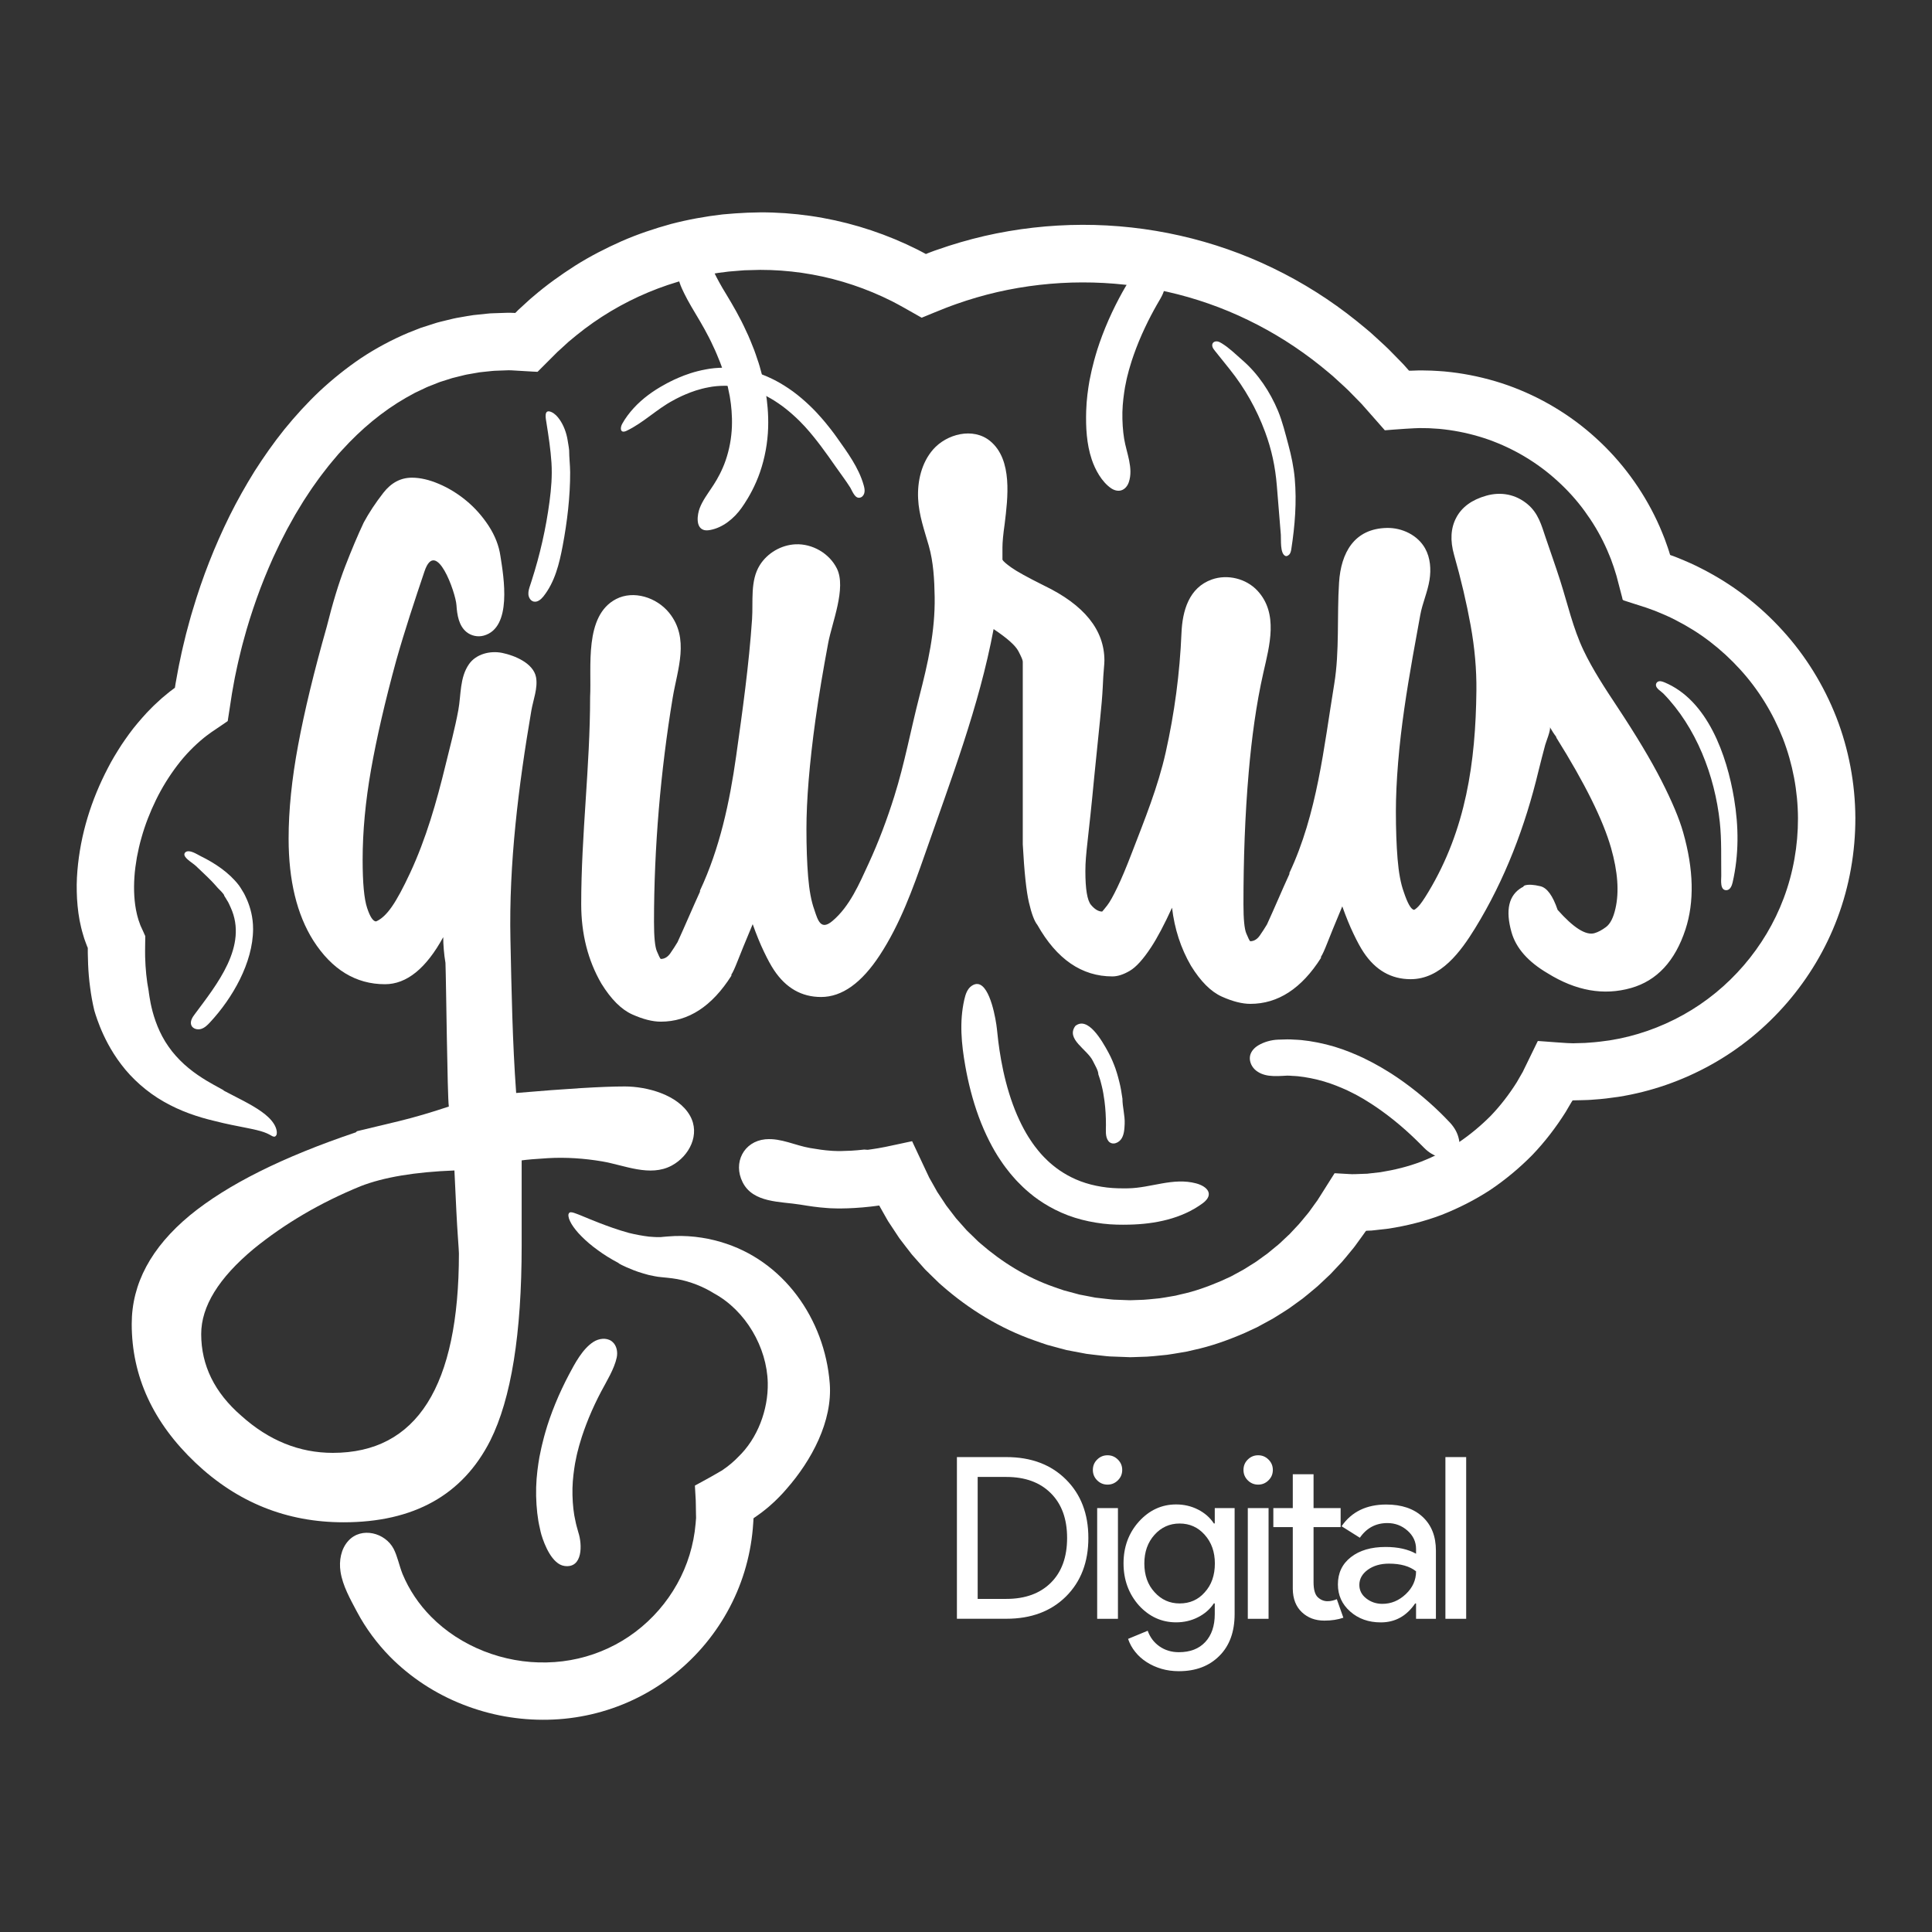 <svg version="1.1" id="Layer_1" xmlns="http://www.w3.org/2000/svg" xmlns:xlink="http://www.w3.org/1999/xlink" x="0px" y="0px"
	 viewBox="0 0 425.2 425.2" style="enable-background:new 0 0 425.2 425.2;" xml:space="preserve">
<rect x="0" y="0" width="425.2" height="425.2" fill="#333333" stroke="none"/>
<style type="text/css">
	.st0{fill:#FFFFFF;}
</style>
<g>
	<g>
		<g>
			<g>
				<path class="st0" d="M137.5,239.11c4.9,0,11.75,1.83,14.35,6.42c2.33,4.12-0.14,8.9-4.01,10.99c-4.81,2.58-10.4-0.09-15.33-0.92
					c-3.92-0.66-7.92-0.94-11.9-0.71c-2.71,0.16-4.65,0.33-5.8,0.49v18.74c0,19.4-2.3,33.7-6.9,42.91c-6.08,12-16.85,18-32.31,18
					c-12.5,0-23.34-4.36-32.55-13.07c-9.37-8.88-14.06-19.07-14.06-30.58c0-8.88,4.28-16.85,12.82-23.92
					c8.22-6.74,20.39-12.82,36.5-18.25l0.25-0.25c2.79-0.66,5.88-1.4,9.25-2.22c3.37-0.82,7.03-1.89,10.97-3.21
					c-0.33-2.3-0.58-27.33-0.74-31.61c-0.17-0.99-0.29-1.97-0.37-2.96c-0.09-0.99-0.12-1.89-0.12-2.71
					c-3.78,6.9-8.06,10.36-12.82,10.36c-6.41,0-11.68-3.21-15.78-9.62c-3.62-5.75-5.43-13.23-5.43-22.44c0-6.25,0.7-13.11,2.1-20.59
					c1.39-7.48,3.49-16.15,6.29-26.02c1.31-5.26,2.67-9.7,4.07-13.32c1.4-3.61,2.75-6.82,4.07-9.62c1.15-2.13,2.59-4.32,4.32-6.54
					c1.73-2.22,3.82-3.33,6.29-3.33c1.81,0,3.78,0.45,5.92,1.36c2.13,0.9,4.15,2.14,6.04,3.7c1.89,1.56,3.53,3.41,4.93,5.55
					c1.39,2.14,2.26,4.36,2.59,6.66c0.71,4.54,2.66,15.75-3.68,17.49c-1.3,0.36-2.77,0.05-3.81-0.81c-1.67-1.37-2.05-3.74-2.19-5.89
					c-0.17-2.75-4.49-14.97-7.03-7.46c-2.19,6.5-4.35,13-6.22,19.61c-2.47,9.04-4.32,17.06-5.55,24.04
					c-1.23,6.99-1.85,13.61-1.85,19.85c0,5.1,0.33,8.63,0.99,10.6c0.65,1.97,1.31,2.96,1.97,2.96c1.15-0.49,2.3-1.56,3.45-3.21
					c1.15-1.64,2.5-4.15,4.07-7.52c3.5-7.54,5.79-15.56,7.75-23.62c0.98-4.02,2.08-8.08,2.83-12.15c0.62-3.37,0.29-7.18,2.35-10.12
					c1.56-2.24,4.66-3.02,7.33-2.47c2.75,0.57,6.83,2.26,7.42,5.33c0.45,2.37-0.63,5.03-1.03,7.37c-2.83,16.56-4.96,33.63-4.6,50.37
					c0.24,11.25,0.44,22.54,1.26,33.78C124.59,239.61,132.56,239.11,137.5,239.11z M73.25,319.75c18.49,0,27.75-14.63,27.75-43.9
					c0-0.33-0.09-1.65-0.25-3.95c-0.17-2.3-0.41-7.07-0.74-14.3c-8.68,0.33-15.55,1.48-20.62,3.45c-8.84,3.61-16.7,8.22-23.57,13.81
					c-7.69,6.41-11.54,12.66-11.54,18.74c0,6.9,2.95,12.9,8.84,18C59.18,317.04,65.88,319.75,73.25,319.75z"/>
				<path class="st0" d="M370.43,183.17c-0.85-3-2.44-6.78-4.76-11.34c-2.32-4.55-5.58-9.99-9.77-16.32
					c-2.62-3.96-5.36-8.11-7.39-12.38c-2.31-4.84-3.52-10.29-5.15-15.39c-1.01-3.17-2.14-6.3-3.2-9.45
					c-0.92-2.74-1.6-5.31-3.92-7.28c-2.63-2.23-5.91-2.84-9.16-1.91c-3.17,0.9-5.36,2.51-6.58,4.82c-1.23,2.31-1.38,5.05-0.48,8.21
					c1.53,5.38,2.74,10.54,3.64,15.5c0.9,4.96,1.32,9.75,1.27,14.38c-0.17,15.76-2.31,30.56-10.56,44.28
					c-0.99,1.65-1.73,2.71-2.22,3.21c-0.49,0.49-0.82,0.74-0.99,0.74c-0.66-0.16-1.4-1.48-2.22-3.95c-0.66-1.81-1.11-4.23-1.36-7.27
					c-0.25-3.04-0.37-6.54-0.37-10.48c0-3.12,0.16-6.7,0.49-10.73c0.64-7.83,1.86-15.59,3.22-23.32c0.54-3.04,1.1-6.07,1.65-9.11
					c0.47-2.62,1.62-5.08,2.04-7.75c0.37-2.34,0.19-4.85-0.96-6.92c-1.63-2.93-5.08-4.59-8.43-4.52c-7.2,0.15-10.1,5.48-10.52,12.02
					c-0.48,7.37,0.13,15.08-1.06,22.33c-2.3,14.02-3.75,28.55-9.86,41.56v0.25c-0.83,1.81-1.65,3.66-2.47,5.55
					c-0.82,1.89-1.65,3.74-2.47,5.55c-0.49,0.82-1.03,1.65-1.6,2.47c-0.58,0.82-1.28,1.23-2.1,1.23c-0.17-0.16-0.45-0.74-0.86-1.73
					c-0.41-0.99-0.62-3.12-0.62-6.41c0-9.74,0.32-19.48,1.17-29.19c0.63-7.2,1.6-14.69,3.23-21.86c1.33-5.86,3.34-12.94-1.32-17.96
					c-2.48-2.67-6.59-3.68-10.02-2.47c-5.08,1.79-6.5,6.94-6.7,11.8c-0.37,8.85-1.53,17.57-3.47,26.25
					c-1.72,7.66-4.63,14.79-7.44,22.09c-1.23,3.21-2.3,5.76-3.21,7.64c-0.91,1.89-1.64,3.21-2.22,3.95
					c-0.58,0.74-0.95,1.19-1.11,1.36c-0.82,0-1.64-0.49-2.47-1.48c-0.82-0.99-1.23-3.45-1.23-7.4c0-0.99,0.04-1.97,0.12-2.96
					c0.08-0.99,0.2-2.22,0.37-3.7c0.16-1.48,0.37-3.37,0.62-5.67c0.25-2.3,0.53-5.18,0.86-8.63c0.49-4.93,0.9-8.96,1.23-12.08
					c0.33-3.12,0.53-5.59,0.62-7.4c0.08-1.81,0.16-3.16,0.25-4.07c0.08-0.9,0.12-1.52,0.12-1.85c0-6.74-4.44-12.25-13.32-16.52
					c-3.62-1.81-6-3.12-7.15-3.95c-1.15-0.82-1.81-1.39-1.97-1.73c0-0.66,0-1.56,0-2.71c0-1.15,0.16-2.87,0.49-5.18
					c0.68-5.64,1.8-14.09-3.18-18.21c-3.76-3.11-9.6-1.57-12.58,1.85c-2.54,2.92-3.48,6.97-3.29,10.83
					c0.17,3.61,1.37,6.93,2.35,10.36c1.02,3.57,1.23,7.49,1.29,11.21c0.12,7.67-1.49,14.64-3.38,21.99
					c-1.88,7.29-3.23,14.72-5.51,21.95c-1.58,5.03-3.43,9.98-5.64,14.77c-2.06,4.47-4.16,9.45-7.98,12.66
					c-2.55,2.14-3.19-0.1-3.98-2.51c-0.66-1.81-1.11-4.23-1.36-7.27c-0.25-3.04-0.37-6.54-0.37-10.48c0-3.12,0.16-6.7,0.49-10.73
					c0.33-4.03,0.82-8.42,1.48-13.19c0.79-5.7,1.76-11.36,2.82-17.02c0.84-4.49,4.03-12.1,1.91-16.38
					c-1.65-3.33-5.38-5.49-9.09-5.33c-3.15,0.14-6.18,1.9-7.86,4.56c-2.18,3.45-1.45,8.01-1.72,11.93
					c-0.68,10.05-2.1,20.21-3.51,30.19c-1.43,10.11-3.59,20.23-7.95,29.53v0.25c-0.82,1.81-1.65,3.66-2.47,5.55
					c-0.82,1.89-1.65,3.74-2.47,5.55c-0.49,0.82-1.03,1.65-1.6,2.47c-0.58,0.82-1.28,1.23-2.1,1.23c-0.17-0.16-0.45-0.74-0.86-1.73
					c-0.41-0.99-0.62-3.12-0.62-6.41c0-16.3,1.44-33.22,4.12-49.38c1.04-6.25,3.78-13.03-0.8-18.68c-2.74-3.37-7.8-5.01-11.66-3.01
					c-7.09,3.67-5.37,15.02-5.72,21.56c0,15.19-1.96,30.35-1.96,45.56c0,6.58,1.48,12.41,4.44,17.51c2.13,3.45,4.4,5.71,6.78,6.78
					c2.38,1.07,4.48,1.6,6.29,1.6c6.08,0,11.26-3.37,15.54-10.11v-0.25c0.33-0.49,0.78-1.48,1.36-2.96
					c0.57-1.48,1.68-4.19,3.33-8.14c0.82,2.3,1.64,4.32,2.47,6.04c0.82,1.73,1.56,3.08,2.22,4.07c2.63,3.95,6.08,5.92,10.36,5.92
					c4.6,0,8.92-3.08,12.95-9.25c4.44-6.79,7.24-14.53,9.9-22.15c5.68-16.31,11.93-32.54,15.12-49.57c2.96,1.97,4.77,3.58,5.43,4.81
					c0.65,1.23,0.99,2.02,0.99,2.34v21.21v18.99c0.33,6.08,0.78,10.36,1.36,12.82c0.57,2.47,1.19,4.11,1.85,4.93
					c4.27,7.56,9.78,11.34,16.52,11.34c1.15,0,2.42-0.41,3.82-1.23c1.4-0.82,2.96-2.55,4.69-5.18c1.4-2.13,2.94-5.06,4.61-8.71
					c0.55,4.68,1.94,8.94,4.17,12.78c2.13,3.45,4.4,5.71,6.78,6.78c2.38,1.07,4.48,1.6,6.29,1.6c6.08,0,11.26-3.37,15.54-10.11
					v-0.25c0.33-0.49,0.78-1.48,1.36-2.96c0.57-1.48,1.68-4.19,3.33-8.14c0.82,2.3,1.64,4.32,2.47,6.04
					c0.82,1.73,1.56,3.08,2.22,4.07c2.63,3.95,6.08,5.92,10.36,5.92c6.64,0,11.05-6.13,14.18-11.21
					c6.58-10.7,11.04-22.46,13.96-34.65c0.46-1.92,0.98-3.82,1.48-5.74c0.15-0.57,1.3-3.37,1.01-3.88c0.46,0.79,0.91,1.51,1.38,2.11
					l0.07,0.24c6.26,10.01,10.27,18.1,12.03,24.27c1.48,5.22,1.8,9.66,0.96,13.31c-0.45,2.01-1.14,3.36-2.05,4.05
					c-0.92,0.69-1.77,1.14-2.56,1.37c-1.9,0.54-4.61-1.17-8.12-5.13c-1.06-3.12-2.32-4.85-3.79-5.2c-1.47-0.35-2.59-0.42-3.39-0.19
					c-0.16,0.04-0.26,0.12-0.32,0.22c-0.05,0.1-0.16,0.18-0.32,0.22c-2.94,1.69-3.71,4.99-2.32,9.89c0.99,3.48,3.64,6.49,7.95,9.02
					c6.23,3.87,12.34,4.95,18.36,3.24c5.69-1.62,9.68-5.91,11.97-12.89C372.91,198.53,372.77,191.39,370.43,183.17z"/>
				<g>
					<path class="st0" d="M86.63,340.87c-1.84-3.54-7.08-4.93-9.96-1.77c-1.63,1.78-2.09,4.39-1.73,6.78
						c0.47,3.12,2.16,6.08,3.62,8.84c1.94,3.65,4.42,6.98,7.28,9.9c4.56,4.61,10.07,8.18,16.02,10.51c2.98,1.17,6.06,2.05,9.2,2.61
						c3.14,0.56,6.33,0.81,9.53,0.74c6.42-0.12,12.84-1.6,18.66-4.33c5.84-2.72,11.06-6.69,15.28-11.54
						c4.22-4.85,7.43-10.58,9.31-16.74c0.94-3.08,1.56-6.26,1.84-9.46l0.09-1.2l0.04-0.56l0-0.13c0,0,0.01-0.36,0.05-0.4l0.72-0.5
						c0.34-0.25,0.69-0.49,1.03-0.74c0.66-0.53,1.34-1.03,1.96-1.61l0.94-0.85c0.31-0.29,0.6-0.6,0.9-0.89
						c0.61-0.59,1.16-1.23,1.72-1.87c5.45-6.21,10.14-14.85,9.48-23.23c-1.11-14.13-10.17-27.09-24.04-31.11
						c-3.52-1.04-7.58-1.55-11.54-1.2l-0.63,0.05l-0.47,0.04c-0.16,0.01-0.31,0.04-0.48,0.05l-0.51,0c-0.68,0.03-1.41-0.06-2.13-0.1
						c-1.46-0.18-2.95-0.46-4.38-0.81c-2.58-0.71-4.72-1.51-6.45-2.17c-1.73-0.67-3.05-1.23-4.02-1.63
						c-0.51-0.19-0.88-0.37-1.24-0.48c-0.32-0.12-0.59-0.21-0.83-0.25c-0.46-0.1-0.71,0.08-0.8,0.5c-0.02,0.23,0.03,0.53,0.15,0.92
						c0.12,0.35,0.31,0.74,0.56,1.17c0.5,0.81,1.25,1.78,2.22,2.73c0.48,0.5,1.02,0.97,1.6,1.48c0.59,0.48,1.22,1.01,1.91,1.49
						c1.36,1.01,2.92,1.98,4.66,2.89c-0.33-0.09,0.9,0.63,3.29,1.56c0.61,0.22,1.27,0.48,2.05,0.69c0.39,0.11,0.78,0.22,1.2,0.34
						c0.44,0.09,0.89,0.18,1.35,0.28c0.45,0.1,0.96,0.16,1.49,0.21c0.45,0.05,0.91,0.09,1.38,0.14c0.69,0.06,1.4,0.17,2.11,0.29
						c2.86,0.52,5.77,1.68,8.1,3.15c6.94,3.78,11.65,11.86,11.81,19.69c0.12,5.89-2.23,12.24-6.55,16.34
						c-0.19,0.19-0.37,0.39-0.57,0.57l-0.6,0.54c-0.39,0.38-0.84,0.68-1.25,1.03l-0.66,0.47l-0.33,0.24c0,0-0.08,0.06-0.13,0.09
						l-0.11,0.06l-0.45,0.26c-1.2,0.69-2.39,1.39-3.64,2.05l-0.92,0.5l-0.46,0.25l-0.23,0.13l-0.12,0.06
						c-0.03,0.02,0,0.08-0.01,0.12l0.12,2.11l0.06,1.06c0.02,0.35,0.01,0.63,0.02,0.95l0.03,1.86l0.02,0.93c0,0.09,0,0.12,0,0.16
						l-0.01,0.11l-0.02,0.22l-0.07,0.87c-0.2,2.33-0.65,4.63-1.33,6.86c-1.36,4.46-3.7,8.62-6.77,12.15
						c-3.07,3.53-6.87,6.43-11.11,8.39c-4.23,1.98-8.86,3.05-13.55,3.14c-9.44,0.24-19-3.49-25.49-10.1
						c-2.65-2.68-4.8-5.87-6.25-9.36C87.84,344.52,87.49,342.54,86.63,340.87z"/>
				</g>
				<g>
					<path class="st0" d="M168.57,250.73c-0.05,0-0.11,0.01-0.16,0.01c-4.71,0.48-7.14,5.14-4.97,9.45
						c2.31,4.61,8.36,4.21,12.72,4.93c1.87,0.31,3.75,0.6,5.81,0.74c0.5,0.05,1.04,0.07,1.59,0.08l0.82,0.02l0.74,0
						c0.97-0.01,1.95-0.04,2.92-0.1c1.21-0.07,2.41-0.17,3.6-0.31l0.9-0.11l0.83-0.11c0,0,0.13-0.02,0.14-0.01
						c0.02,0.04-0.06-0.09-0.09-0.16l0.04,0.08l0.18,0.32l0.73,1.3l0.73,1.29l0.37,0.64l0.41,0.62l1.64,2.48l0.41,0.62l0.45,0.59
						l0.9,1.18l0.91,1.17l0.45,0.59l0.49,0.56l1.97,2.22l0.49,0.55c0.17,0.18,0.35,0.35,0.53,0.52l1.06,1.04l1.06,1.03
						c0.35,0.35,0.71,0.69,1.09,1c5.94,5.21,12.81,9.42,20.29,12.04c0.94,0.32,1.86,0.67,2.81,0.97l2.87,0.78l1.44,0.38l1.46,0.28
						l2.92,0.55c0.98,0.14,1.96,0.23,2.95,0.35c0.98,0.11,1.96,0.24,2.95,0.25l2.96,0.11l0.74,0.03l0.74-0.02l1.48-0.05
						c1.98-0.01,3.94-0.27,5.91-0.46c0.98-0.12,1.95-0.32,2.93-0.47l1.46-0.25l1.45-0.34c3.88-0.83,7.63-2.18,11.26-3.75l2.69-1.25
						l2.61-1.42c0.88-0.45,1.71-1,2.55-1.52c0.83-0.54,1.69-1.03,2.48-1.63l2.4-1.74c0.78-0.61,1.53-1.25,2.29-1.88
						c0.38-0.32,0.77-0.62,1.13-0.96l1.08-1.01l1.08-1.02l0.54-0.51l0.51-0.54l2.03-2.16c0.65-0.74,1.27-1.52,1.9-2.28
						c0.31-0.38,0.64-0.76,0.93-1.15l0.87-1.2l0.87-1.2l0.43-0.6c0,0,0.06-0.08,0.09-0.13c0,0,0.16-0.25,0.27-0.29l0.42-0.02
						l0.75-0.03l0.75-0.08l2.99-0.34c3.97-0.62,7.89-1.59,11.65-3.02c3.74-1.47,7.34-3.29,10.71-5.49c3.33-2.24,6.43-4.82,9.25-7.68
						c2.78-2.9,5.23-6.1,7.37-9.5c0,0,1.47-2.54,1.52-2.54l0.27,0l0.35-0.01l1.35-0.03l1.35-0.04c0.45-0.01,0.9-0.06,1.35-0.09
						c1.81-0.11,3.6-0.34,5.39-0.6c7.16-1.13,14.1-3.55,20.43-7.08c12.67-7.03,22.68-18.65,27.77-32.23
						c2.66-7.06,3.98-14.61,3.96-22.13c-0.04-7.52-1.45-15.06-4.18-22.09c-2.75-7.02-6.76-13.55-11.84-19.11
						c-2.53-2.79-5.31-5.35-8.3-7.64c-2.99-2.29-6.2-4.29-9.56-6c-1.67-0.87-3.4-1.62-5.15-2.33c-0.43-0.19-0.88-0.34-1.32-0.5
						l-0.33-0.12c0,0-0.08-0.03-0.1-0.07l-0.05-0.17l-0.21-0.68c-0.13-0.46-0.31-0.9-0.46-1.35l-0.48-1.34l-0.53-1.32
						c-0.34-0.89-0.75-1.74-1.14-2.61c-3.23-6.88-7.82-13.12-13.45-18.22c-5.61-5.12-12.27-9.09-19.44-11.63
						c-3.59-1.26-7.31-2.16-11.07-2.7c-0.94-0.15-1.89-0.22-2.83-0.33c-0.95-0.07-1.89-0.14-2.84-0.18l-1.42-0.03
						c-0.48-0.01-0.93-0.03-1.49-0.01c-0.51,0.01-0.97,0.03-1.44,0.05c0,0-0.57,0.03-0.61-0.01l-0.68-0.77
						c-0.3-0.34-0.6-0.68-0.92-1l-1.9-1.94c-1.24-1.32-2.6-2.51-3.93-3.74c-1.31-1.25-2.75-2.35-4.14-3.51
						c-5.64-4.53-11.8-8.43-18.32-11.58c-13.03-6.34-27.55-9.58-42.01-9.55c-7.23,0.02-14.47,0.84-21.53,2.46
						c-3.53,0.82-7.01,1.83-10.43,3.04c-0.43,0.15-0.86,0.29-1.28,0.46c0,0-1.21,0.46-1.17,0.47l-0.6-0.32
						c-0.41-0.21-0.81-0.43-1.22-0.64c-6.58-3.3-13.64-5.68-20.9-6.99c-3.63-0.66-7.3-1.05-10.99-1.18
						c-3.68-0.13-7.36,0.07-11.03,0.41c-3.82,0.44-7.61,1.13-11.34,2.1c-3.71,1.02-7.37,2.25-10.89,3.79
						c-3.51,1.56-6.95,3.32-10.2,5.37c-3.24,2.07-6.37,4.31-9.28,6.82c-0.75,0.6-1.43,1.28-2.15,1.92l-1.06,0.97
						c0,0-0.13,0.12-0.16,0.15l-0.05,0.06l-0.11,0.11l-0.4,0.4l-0.19-0.01l-0.81-0.03c-0.27-0.01-0.58-0.01-0.81,0l-1.48,0.05
						l-1.48,0.05l-0.74,0.03c-0.25,0.02-0.49,0.05-0.74,0.07l-2.96,0.31c-0.98,0.13-1.96,0.33-2.94,0.49
						c-0.49,0.09-0.98,0.16-1.46,0.28l-1.45,0.35c-0.96,0.25-1.94,0.44-2.88,0.77l-2.84,0.91l-2.77,1.09
						c-3.64,1.54-7.13,3.41-10.39,5.57c-3.24,2.19-6.27,4.63-9.09,7.25c-2.8,2.65-5.37,5.47-7.77,8.42
						c-2.38,2.96-4.54,6.05-6.57,9.22c-1.98,3.19-3.82,6.45-5.48,9.79c-3.3,6.68-6.02,13.61-8.12,20.71l-0.4,1.33l-0.37,1.34
						c-0.24,0.89-0.49,1.78-0.72,2.68c-0.43,1.8-0.89,3.59-1.25,5.41c-0.41,1.81-0.71,3.64-1.05,5.46l-0.11,0.71l-0.03,0.17
						c0,0-0.01,0.07,0,0.06l-0.48,0.36c-0.42,0.31-0.84,0.62-1.23,0.96l-1.19,0.99l-1.13,1.04c-0.77,0.68-1.45,1.43-2.17,2.15
						c-0.67,0.76-1.37,1.49-2,2.27c-1.31,1.53-2.45,3.16-3.57,4.81c-1.07,1.67-2.11,3.35-3,5.11c-3.64,6.98-6.03,14.54-6.7,22.6
						c-0.1,1-0.12,2.03-0.15,3.05c0.01,1.03,0,2.06,0.07,3.1c0.13,2.08,0.38,4.2,0.91,6.35c0.11,0.53,0.29,1.07,0.44,1.61
						c0.08,0.27,0.15,0.54,0.24,0.8l0.29,0.81l0.3,0.8c0,0,0.06,0.16,0.08,0.2l0.03,0.06c0.03,0.1,0.1,0.15,0.08,0.29l0,0.38l0,0.36
						l0,0.31c0.01,0.83,0.03,1.65,0.07,2.49c0.07,1.66,0.21,3.34,0.44,5.03c0.21,1.69,0.52,3.39,0.92,5.08c0,0,0.09,0.33,0.29,0.95
						c0.2,0.61,0.5,1.5,0.94,2.6c0.88,2.19,2.34,5.26,4.71,8.36c2.34,3.11,5.67,6.09,9.36,8.18c3.68,2.12,7.59,3.4,11.02,4.21
						c2.89,0.75,5.23,1.16,7.04,1.53c1.82,0.36,3.12,0.66,4,0.98c0.89,0.31,1.43,0.67,1.84,0.88c0.42,0.21,0.71,0.09,0.9-0.29
						c0.07-0.23,0.11-0.57,0.02-0.99c-0.08-0.42-0.27-0.92-0.57-1.4c-0.61-1-1.62-1.93-2.78-2.75c-2.34-1.66-5.34-3.04-8.33-4.63
						c0.37,0.05-1.35-0.74-3.76-2.18c-1.2-0.73-2.57-1.63-3.89-2.72c-1.33-1.08-2.59-2.35-3.69-3.73c-0.54-0.69-1.04-1.42-1.5-2.15
						c-0.45-0.74-0.85-1.49-1.2-2.24c-0.7-1.5-1.2-2.99-1.56-4.31c-0.35-1.32-0.57-2.46-0.69-3.27c-0.07-0.4-0.11-0.72-0.14-0.94
						c-0.03-0.22-0.04-0.34-0.04-0.34c-0.47-2.41-0.71-4.94-0.78-7.53l-0.01-0.97l0-0.24l0-0.12l0.01-0.99l0.03-2.17
						c0.02-0.09-0.05-0.18-0.08-0.26l-0.12-0.26l-0.23-0.52l-0.47-1.03l-0.12-0.26c-0.03-0.07-0.09-0.2-0.09-0.22l-0.07-0.21
						l-0.15-0.42c-0.11-0.27-0.2-0.57-0.28-0.87c-0.08-0.3-0.18-0.59-0.24-0.9c-0.59-2.47-0.73-5.29-0.54-8.14
						c0.09-1.43,0.3-2.88,0.54-4.32c0.28-1.44,0.59-2.89,1.01-4.32c0.8-2.87,1.9-5.67,3.21-8.35c1.31-2.68,2.88-5.21,4.65-7.54
						c1.76-2.34,3.78-4.39,5.94-6.15c0.27-0.23,0.55-0.42,0.83-0.63l0.23-0.17c0.2-0.15,0.4-0.3,0.56-0.41l1.05-0.71l2.09-1.42
						l0.26-0.18c0.08-0.06,0.2-0.11,0.18-0.21l0.08-0.54l0.17-1.09l0.67-4.36l0.43-2.39c0.13-0.79,0.3-1.57,0.47-2.36
						c0.17-0.78,0.32-1.57,0.51-2.35c0.38-1.56,0.73-3.12,1.17-4.66c0.82-3.1,1.8-6.15,2.87-9.17c1.07-3.02,2.28-5.98,3.58-8.89
						c0.33-0.73,0.68-1.44,1.02-2.16c0.34-0.72,0.68-1.44,1.05-2.14l1.09-2.12l1.16-2.08l0.58-1.04l0.61-1.01
						c0.41-0.67,0.81-1.36,1.23-2.02c0.87-1.31,1.71-2.65,2.64-3.91c0.89-1.29,1.86-2.52,2.82-3.75c0.48-0.62,1-1.19,1.49-1.79
						l0.75-0.89c0.25-0.29,0.52-0.57,0.78-0.85c4.16-4.58,8.88-8.53,14.06-11.5l1.96-1.08c0.67-0.33,1.34-0.63,2.01-0.95
						c0.66-0.34,1.36-0.6,2.04-0.86c0.69-0.26,1.36-0.58,2.07-0.77l2.11-0.67c0.71-0.19,1.43-0.35,2.14-0.53
						c0.36-0.08,0.71-0.19,1.07-0.25l1.09-0.19l1.09-0.19c0.36-0.07,0.72-0.13,1.09-0.16l2.2-0.23c0.37-0.05,0.74-0.05,1.11-0.07
						l1.11-0.04l1.11-0.04l0.27-0.01l0.23,0l0.48,0.01l4.75,0.28l0.63,0.03l0.32,0.02c0.06,0.02,0.08-0.03,0.12-0.06l0.1-0.1
						l0.79-0.79l1.58-1.58l1.58-1.58l0.2-0.2l0.1-0.1l0.06-0.05l0.21-0.19l0.43-0.39l1.7-1.56l1.78-1.47
						c9.55-7.75,21.3-12.68,33.5-14c0.77-0.08,1.54-0.12,2.3-0.19l1.15-0.09c0.38-0.02,0.77-0.02,1.16-0.03l2.31-0.06l2.31,0.04
						c3.08,0.11,6.15,0.44,9.17,0.99c6.06,1.1,11.95,3.08,17.47,5.85c0.35,0.17,0.68,0.36,1.03,0.54l0.52,0.28
						c0.43,0.22,0.79,0.43,1.16,0.64l2.21,1.25l1.11,0.63l0.55,0.31c0.2-0.07,0.39-0.16,0.59-0.24c1.58-0.64,3.11-1.29,4.73-1.92
						l1.16-0.44c0.37-0.14,0.74-0.26,1.11-0.4c2.96-1.05,5.99-1.93,9.05-2.64c6.13-1.4,12.42-2.12,18.72-2.13
						c12.6-0.02,25.17,2.78,36.49,8.29c5.66,2.74,11.01,6.13,15.92,10.07c1.2,1.01,2.46,1.96,3.6,3.06c1.16,1.07,2.35,2.1,3.42,3.25
						l1.65,1.68c0.28,0.27,0.54,0.57,0.8,0.87l1,1.13l3.33,3.78l0.21,0.24l0.1,0.12c0.03,0.05,0.07,0.07,0.13,0.05l0.64-0.05
						l1.27-0.1l2.54-0.18l1.97-0.11l1.1-0.04c0.29-0.01,0.68,0.01,1.05,0.01l1.11,0.02c0.74,0.04,1.48,0.09,2.22,0.14
						c0.74,0.09,1.48,0.14,2.21,0.26c2.93,0.42,5.82,1.12,8.62,2.1c5.58,1.98,10.77,5.07,15.15,9.07c2.2,1.99,4.21,4.2,5.96,6.59
						c1.75,2.39,3.3,4.94,4.55,7.63c0.3,0.68,0.63,1.34,0.89,2.04l0.42,1.03l0.37,1.05c0.12,0.35,0.26,0.69,0.36,1.05l0.48,1.54
						l1.29,4.93c-0.02,0.54,0.55,0.5,0.92,0.67l1.21,0.39l2.43,0.78c0.41,0.13,0.81,0.25,1.22,0.41l0.77,0.28
						c0.35,0.13,0.71,0.25,1.05,0.4c1.39,0.56,2.76,1.16,4.09,1.85c2.67,1.36,5.23,2.95,7.61,4.78c2.38,1.83,4.59,3.87,6.61,6.09
						c4.05,4.43,7.23,9.63,9.42,15.2c2.16,5.59,3.29,11.56,3.32,17.57c0.01,6.01-1.04,12-3.15,17.61
						c-4.04,10.78-12.03,20.06-22.11,25.65c-5.03,2.8-10.54,4.73-16.23,5.62c-1.43,0.2-2.85,0.39-4.29,0.48
						c-0.36,0.02-0.72,0.06-1.08,0.08l-1.08,0.03l-1.08,0.03l-0.26,0.01l-0.34,0c-0.33,0-0.79-0.02-1.18-0.04
						c-1.63-0.09-3.28-0.24-4.91-0.35l-1.23-0.09l-0.31-0.02c-0.05,0.08-0.09,0.18-0.14,0.27l-0.27,0.55l-1.07,2.2l-1.07,2.2
						l-0.54,1.1l-0.13,0.28l-0.07,0.14l-0.03,0.07l-0.13,0.21l-0.13,0.23l-1.06,1.84c-1.65,2.62-3.54,5.09-5.68,7.33
						c-2.18,2.2-4.57,4.19-7.13,5.92c-2.6,1.69-5.37,3.09-8.24,4.22c-2.89,1.1-5.91,1.83-8.96,2.32l-2.31,0.26l-0.58,0.07
						l-0.58,0.02l-2.18,0.08c-0.41,0.03-0.87-0.01-1.34-0.03l-1.4-0.08l-1.38-0.08c-0.11,0-0.24-0.03-0.33,0l-0.17,0.28l-0.34,0.53
						l-2.69,4.26l-0.34,0.53l-0.17,0.27l-0.08,0.13l-0.05,0.06l-0.35,0.48l-0.69,0.96l-0.69,0.96c-0.23,0.32-0.5,0.61-0.75,0.92
						c-0.51,0.6-0.99,1.23-1.52,1.82l-1.62,1.73l-0.4,0.43l-0.43,0.4l-0.86,0.81l-0.86,0.81c-0.28,0.28-0.6,0.51-0.9,0.76
						c-0.61,0.5-1.21,1.01-1.83,1.5l-1.92,1.39c-0.62,0.49-1.32,0.87-1.98,1.3c-0.67,0.42-1.32,0.86-2.03,1.22l-2.08,1.13
						l-2.15,0.99c-2.89,1.24-5.87,2.33-8.95,2.98l-1.15,0.28l-1.17,0.2c-0.78,0.12-1.55,0.29-2.33,0.38
						c-1.57,0.14-3.13,0.36-4.72,0.37l-1.18,0.04l-0.59,0.02l-0.59-0.02l-2.37-0.09c-0.79,0-1.57-0.12-2.36-0.2
						c-0.78-0.09-1.57-0.17-2.35-0.27l-2.32-0.45l-1.16-0.22l-1.14-0.31l-2.28-0.61c-0.75-0.24-1.49-0.52-2.23-0.77
						c-5.96-2.07-11.42-5.45-16.17-9.59c-0.31-0.24-0.59-0.52-0.87-0.8l-0.85-0.83l-0.85-0.82c-0.14-0.14-0.29-0.27-0.42-0.41
						l-0.39-0.44l-1.57-1.77l-0.39-0.44l-0.36-0.47l-0.72-0.94l-0.72-0.94l-0.36-0.47l-0.32-0.49l-1.3-1.97l-0.33-0.49l-0.29-0.52
						l-0.58-1.03l-0.58-1.03l-0.15-0.26l-0.21-0.38l-0.14-0.3l-0.57-1.21l-2.78-5.92l-0.17-0.37c-0.03-0.06-0.05-0.14-0.09-0.17
						l-0.2,0.04l-0.81,0.17l-1.62,0.35l-3.25,0.69c-0.54,0.11-1.08,0.2-1.62,0.3c-0.52,0.09-0.99,0.15-1.48,0.23l-0.78,0.11
						L190.2,253c-0.96,0.11-1.93,0.19-2.89,0.25c-0.78,0.04-1.55,0.07-2.33,0.08l-0.57,0l-0.5-0.02c-0.33-0.01-0.66-0.01-1.03-0.05
						c-1.43-0.09-3.01-0.33-4.59-0.6C175.05,252.11,171.91,250.46,168.57,250.73z"/>
				</g>
				<path class="st0" d="M35.63,261.37"/>
				<g>
					<path class="st0" d="M215.23,216.57c-0.42-0.06-0.88,0.06-1.37,0.39c-0.97,0.65-1.37,1.87-1.63,3.02
						c-1.12,4.93-0.64,9.8,0.23,14.72c0.6,3.39,1.57,7.37,2.95,11.1c1.37,3.73,3.16,7.19,4.8,9.58c0.8,1.21,1.55,2.16,2.08,2.81
						c0.26,0.33,0.48,0.58,0.63,0.74c0.15,0.17,0.23,0.26,0.23,0.26s0.08,0.09,0.23,0.26c0.15,0.17,0.36,0.42,0.67,0.72
						c0.59,0.61,1.45,1.48,2.61,2.43c2.27,1.93,5.83,4.13,9.88,5.39c2.02,0.64,4.13,1.06,6.18,1.31c2.05,0.25,4.02,0.26,5.82,0.22
						c5.63-0.12,11.51-1.29,16.12-4.68c2.67-1.96,1.06-3.74-1.42-4.4c-5.05-1.35-9.93,1.01-14.97,1.09
						c-1.46,0.02-3.05,0.01-4.64-0.18c-1.59-0.19-3.19-0.51-4.68-0.98c-3-0.93-5.54-2.5-7.23-3.91c-0.86-0.69-1.5-1.34-1.95-1.8
						c-0.23-0.22-0.39-0.41-0.51-0.54c-0.11-0.13-0.17-0.19-0.17-0.19s-0.06-0.07-0.17-0.2c-0.12-0.12-0.28-0.32-0.48-0.57
						c-0.41-0.5-0.98-1.23-1.61-2.19c-1.29-1.89-2.76-4.72-3.92-7.91c-1.17-3.19-2.04-6.72-2.58-9.76c-0.55-3.04-0.8-5.59-0.93-6.87
						C219.22,224.64,217.98,216.95,215.23,216.57z"/>
				</g>
				<g>
					<path class="st0" d="M42.13,225.7c0.35,0.74,1.34,0.99,2.13,0.75c0.79-0.24,1.41-0.85,1.97-1.46
						c4.92-5.29,9.45-13.1,9.47-20.52c0.01-2.64-0.64-4.77-1.28-6.32c-0.35-0.77-0.64-1.45-0.99-1.97
						c-0.33-0.53-0.58-0.99-0.84-1.32c-2.17-2.83-5.29-4.9-8.45-6.45c-0.77-0.38-2.49-1.56-3.34-0.84c-0.19,0.16-0.27,0.43-0.2,0.66
						c0.25,0.85,1.9,1.76,2.53,2.37c1.16,1.12,2.36,2.21,3.48,3.36c0.45,0.47,0.89,0.97,1.32,1.46c0.28,0.32,1.43,1.33,1.43,1.74
						c0.2,0.27,0.38,0.63,0.64,1.04c0.28,0.4,0.49,0.92,0.76,1.51c3.91,8.52-3.11,17.04-7.87,23.46
						C42.32,223.9,41.75,224.84,42.13,225.7z"/>
				</g>
				<g>
					<path class="st0" d="M189.35,109.5c0.05-0.02,0.1-0.04,0.16-0.06c0.45-0.22,0.71-0.71,0.76-1.2c0.06-0.49-0.06-0.99-0.19-1.46
						c-1.09-3.89-3.61-7.25-5.91-10.51c-0.31-0.44-0.72-1.01-1.35-1.82c-0.63-0.81-1.47-1.86-2.7-3.21
						c-1.4-1.57-3.99-4.05-6.57-5.76c-1.28-0.87-2.52-1.56-3.45-2.02c-0.93-0.45-1.53-0.7-1.53-0.7s-0.13-0.05-0.35-0.14
						c-0.23-0.09-0.56-0.23-0.98-0.37c-0.84-0.31-2.03-0.65-3.4-0.93c-2.75-0.56-6.21-0.5-8.56-0.01c-2.49,0.46-4.41,1.17-5.87,1.79
						c-0.74,0.3-1.35,0.61-1.88,0.87c-0.53,0.25-0.95,0.5-1.3,0.69c-2.45,1.33-4.82,3.04-6.74,5.13c-0.97,1.06-1.85,2.22-2.55,3.48
						c-0.54,0.98-0.42,2.2,0.96,1.54c3.71-1.77,6.64-4.77,10.24-6.68c0.31-0.17,0.69-0.39,1.16-0.61c0.47-0.23,1.01-0.5,1.66-0.76
						c1.28-0.54,2.94-1.15,5.03-1.53c1.99-0.41,4.82-0.46,7.09-0.01c1.13,0.23,2.13,0.51,2.83,0.76c0.36,0.11,0.63,0.24,0.83,0.31
						c0.19,0.08,0.3,0.12,0.3,0.12s2.04,0.81,4.26,2.35c2.24,1.5,4.59,3.73,5.88,5.16c2.48,2.74,4.63,5.76,6.74,8.79
						c1.06,1.53,2.23,3.04,3.22,4.62C187.6,108.1,188.19,109.88,189.35,109.5z"/>
				</g>
				<g>
					<path class="st0" d="M256.18,57.51c-3.58,0.5-5.8,1.33-7.54,4.04c-0.46,0.74-1.37,2.24-2.37,4.13c-1,1.89-2.09,4.17-3.01,6.43
						c-0.92,2.25-1.68,4.46-2.15,6.13c-0.25,0.83-0.42,1.52-0.54,2.01c-0.12,0.48-0.19,0.76-0.19,0.76s-0.02,0.07-0.05,0.2
						c-0.04,0.13-0.08,0.32-0.13,0.56c-0.1,0.49-0.26,1.19-0.43,2.05c-0.3,1.73-0.65,4.1-0.72,6.64c-0.1,3.55,0.08,7.22,1.21,10.62
						c0.77,2.31,2.2,4.93,4.25,6.36c0.65,0.45,1.49,0.71,2.25,0.48c0.81-0.24,1.4-0.98,1.67-1.79c1.06-3.1-0.52-6.48-1.02-9.53
						c-0.29-1.75-0.43-3.86-0.39-5.9c0.05-2.05,0.33-4.01,0.57-5.46c0.15-0.72,0.26-1.32,0.35-1.73c0.04-0.21,0.08-0.37,0.11-0.48
						c0.03-0.11,0.04-0.17,0.04-0.17s0.06-0.23,0.17-0.64c0.1-0.41,0.25-1.01,0.48-1.72c0.41-1.44,1.09-3.36,1.9-5.35
						c0.82-1.99,1.79-4.03,2.68-5.73c0.89-1.7,1.7-3.06,2.09-3.74c0.73-1.26,1.05-2.4,1.11-3.68
						C256.6,60.71,256.39,59.3,256.18,57.51z"/>
				</g>
				<g>
					<path class="st0" d="M134.58,295.15c-1.14-0.8-2.79-0.59-3.98,0.18c-2.4,1.54-4.08,4.74-5.38,7.19c-1,1.89-2.09,4.17-3.01,6.43
						c-0.92,2.25-1.68,4.46-2.15,6.13c-0.25,0.83-0.42,1.52-0.54,2.01c-0.12,0.48-0.19,0.76-0.19,0.76s-0.02,0.07-0.05,0.2
						c-0.04,0.13-0.08,0.32-0.13,0.56c-0.1,0.49-0.26,1.19-0.43,2.05c-0.3,1.73-0.65,4.1-0.72,6.64c-0.07,2.54,0.11,5.22,0.49,7.47
						c0.09,0.56,0.22,1.1,0.33,1.6c0.12,0.5,0.19,0.97,0.33,1.39c0.67,2.23,2.37,6.49,5.06,6.88c4.11,0.59,3.94-4.79,3.08-7.37
						c-0.09-0.35-0.24-0.87-0.42-1.52c-0.1-0.32-0.15-0.69-0.24-1.07c-0.07-0.39-0.18-0.8-0.25-1.24c-0.29-1.75-0.43-3.86-0.39-5.9
						c0.05-2.05,0.33-4.01,0.57-5.46c0.15-0.72,0.26-1.32,0.35-1.73c0.04-0.21,0.08-0.37,0.11-0.48c0.03-0.11,0.04-0.17,0.04-0.17
						s0.06-0.23,0.17-0.64c0.1-0.41,0.25-1.01,0.48-1.72c0.41-1.44,1.09-3.36,1.9-5.35c0.82-1.99,1.79-4.03,2.69-5.73
						c1.19-2.25,2.9-4.99,3.43-7.49c0.26-1.23,0-2.65-0.96-3.46C134.7,295.24,134.64,295.2,134.58,295.15z"/>
				</g>
				<g>
					<path class="st0" d="M321.1,255.45c0.44-3.59,0.22-5.95-1.94-8.33c-0.6-0.64-1.81-1.91-3.37-3.36
						c-1.57-1.46-3.49-3.1-5.43-4.57c-1.94-1.47-3.87-2.78-5.37-3.66c-0.73-0.46-1.36-0.81-1.8-1.05c-0.44-0.24-0.68-0.38-0.68-0.38
						s-0.06-0.03-0.18-0.1c-0.11-0.07-0.29-0.16-0.51-0.27c-0.45-0.23-1.08-0.56-1.87-0.94c-1.6-0.74-3.79-1.69-6.22-2.42
						c-2.43-0.73-5.07-1.25-7.34-1.47c-0.57-0.06-1.12-0.07-1.63-0.1c-0.51-0.02-0.99-0.07-1.43-0.05
						c-0.87,0.03-1.58,0.05-2.05,0.06c-1.49,0.05-3.13,0.51-4.41,1.29c-0.79,0.49-1.48,1.22-1.72,2.12
						c-0.29,1.12,0.18,2.35,1.01,3.15c0.83,0.8,1.98,1.22,3.12,1.37c1.3,0.17,2.67,0.06,3.98-0.01c0.34-0.02,0.71,0.03,1.1,0.05
						c0.4,0.03,0.82,0.03,1.26,0.08c1.76,0.18,3.84,0.58,5.8,1.16c1.96,0.58,3.79,1.36,5.13,1.97c0.66,0.33,1.21,0.6,1.58,0.79
						c0.19,0.09,0.34,0.17,0.44,0.23c0.1,0.05,0.15,0.08,0.15,0.08s0.21,0.12,0.58,0.33c0.37,0.21,0.91,0.5,1.54,0.91
						c1.28,0.77,2.96,1.92,4.67,3.22c1.71,1.3,3.43,2.77,4.84,4.08c1.41,1.3,2.51,2.44,3.07,2.99c1.02,1.03,2.05,1.63,3.27,2.03
						C317.9,255.03,319.32,255.19,321.1,255.45z"/>
				</g>
				<g>
					<path class="st0" d="M380.02,195.91c0.76-0.06,1.13-0.96,1.3-1.7c1.4-6.12,1.35-12.3,0.32-18.46
						c-1.57-9.42-5.79-21.69-15.41-25.61c-0.45-0.18-0.98-0.34-1.4-0.09c-0.24,0.15-0.4,0.43-0.39,0.72
						c0.02,0.77,1.14,1.37,1.62,1.85c7.25,7.43,11.34,18.09,12.44,28.32c0.42,3.92,0.27,7.88,0.32,11.81
						C378.82,193.66,378.48,196.03,380.02,195.91z"/>
				</g>
				<g>
					<path class="st0" d="M282.88,122.35c0.22,0.1,0.49,0.03,0.82-0.27c0.34-0.32,0.43-0.81,0.5-1.27
						c0.79-5.12,1.21-10.33,0.75-15.5c-0.23-2.52-0.75-5.01-1.41-7.45c-0.66-2.45-1.3-5.08-2.27-7.43
						c-1.73-4.15-4.36-8.14-7.77-11.1c-1.51-1.31-2.89-2.71-4.61-3.77c-0.31-0.19-0.63-0.37-0.98-0.42
						c-0.36-0.05-0.76,0.05-0.97,0.34c-0.19,0.26-0.19,0.63-0.07,0.93s0.32,0.56,0.52,0.81c1.08,1.34,2.15,2.69,3.23,4.03
						c3.32,4.14,5.96,8.82,7.8,13.8c1.46,3.94,2.25,7.7,2.59,11.86c0.13,1.55,0.25,3.11,0.38,4.66c0.17,2.05,0.34,4.09,0.5,6.14
						C281.97,118.73,281.68,121.81,282.88,122.35z"/>
				</g>
				<g>
					<path class="st0" d="M245.15,251.66c0.57-0.04,1.15-0.39,1.52-0.85c0.74-0.92,0.8-2.34,0.85-3.47
						c0.08-1.88-0.49-3.69-0.49-5.54c-0.18-1.35-0.42-2.64-0.66-3.59c-0.11-0.47-0.22-0.86-0.29-1.13
						c-0.08-0.27-0.12-0.42-0.12-0.42s-0.04-0.15-0.12-0.42c-0.09-0.27-0.21-0.65-0.36-1.12c-0.34-0.92-0.82-2.17-1.5-3.42
						c-1.53-2.85-4.6-8.1-7.32-5.9c-2.14,2.94,2.67,5.14,3.9,7.76c0.36,0.77,1.17,2.04,1.17,2.89c0.13,0.4,0.24,0.73,0.32,0.96
						c0.08,0.23,0.11,0.36,0.11,0.36s0.04,0.13,0.1,0.37c0.07,0.23,0.16,0.57,0.25,0.99c0.21,0.83,0.41,1.97,0.57,3.18
						c0.23,1.75,0.32,3.51,0.32,5.27c0,1.08-0.19,2.62,0.53,3.53C244.26,251.55,244.7,251.69,245.15,251.66z"/>
				</g>
				<g>
					<path class="st0" d="M117.49,132.4c0.81,0.17,1.58-0.48,2.1-1.13c2.54-3.2,3.51-7.24,4.25-11.16
						c0.99-5.25,1.66-10.85,1.64-16.18c-0.01-1.6-0.22-3.21-0.22-4.81c-0.04-0.43-0.1-0.85-0.17-1.24
						c-0.06-0.39-0.12-0.75-0.18-1.09c-0.26-1.56-0.85-3.17-1.76-4.47c-0.47-0.66-1.05-1.31-1.81-1.64
						c-1.73-0.76-1.22,1.46-1.07,2.41c0.46,2.91,0.91,5.83,1.1,8.77c0.18,2.89-0.05,5.66-0.43,8.53c-0.78,5.89-2.1,11.71-3.92,17.37
						c-0.11,0.34-0.22,0.68-0.33,1.02c-0.22,0.66-0.45,1.33-0.4,2.02c0.05,0.69,0.46,1.41,1.13,1.59
						C117.43,132.38,117.46,132.39,117.49,132.4z"/>
				</g>
				<g>
					<path class="st0" d="M150.67,53c-0.9,1.86-1.46,3.55-1.59,5.25c-0.13,1.7,0.15,3.43,1.05,5.37c0.24,0.53,0.62,1.31,1.12,2.25
						c0.5,0.93,1.16,2.07,1.85,3.21c1.27,2.12,2.74,4.63,3.86,7.13c0.61,1.23,1.08,2.48,1.55,3.61c0.23,0.57,0.4,1.13,0.58,1.65
						c0.17,0.52,0.37,1.01,0.48,1.46c0.25,0.91,0.47,1.65,0.6,2.17c0.11,0.52,0.17,0.82,0.17,0.82s0.06,0.29,0.17,0.82
						c0.13,0.52,0.21,1.28,0.35,2.19c0.22,1.83,0.37,4.31,0.08,6.84c-0.27,2.53-0.96,5.09-1.85,7.13c-0.88,2.05-1.89,3.59-2.4,4.35
						c-0.97,1.47-2.05,2.91-2.69,4.56c-0.52,1.35-0.99,4.31,0.95,4.84c0.44,0.12,0.9,0.07,1.35-0.01c2.8-0.51,5.27-2.56,6.89-4.84
						c0.7-0.98,2.06-3.02,3.24-5.75c1.2-2.72,2.11-6.14,2.45-9.44c0.37-3.31,0.15-6.44-0.13-8.71c-0.18-1.13-0.28-2.06-0.44-2.69
						c-0.14-0.63-0.21-0.99-0.21-0.99s-0.08-0.36-0.21-0.99c-0.15-0.63-0.41-1.51-0.7-2.6c-0.14-0.55-0.36-1.11-0.56-1.72
						c-0.21-0.61-0.41-1.27-0.67-1.93c-0.53-1.31-1.07-2.76-1.76-4.15c-1.28-2.85-2.9-5.64-4.31-7.97c-1.3-2.09-2.18-3.79-2.61-4.68
						c-0.8-1.6-1.63-2.75-2.7-3.82C153.53,55.33,152.25,54.35,150.67,53z"/>
				</g>
			</g>
		</g>
		<g>
			<g>
				<path class="st0" d="M210.6,356.27v-35.59h10.89c5.43,0,9.8,1.64,13.1,4.92c3.3,3.28,4.94,7.57,4.94,12.87
					c0,5.34-1.65,9.63-4.94,12.9c-3.3,3.26-7.66,4.89-13.1,4.89H210.6z M215.17,325.05v26.84h6.31c4.14,0,7.41-1.19,9.79-3.55
					c2.39-2.37,3.58-5.66,3.58-9.87c0-4.18-1.19-7.46-3.58-9.84c-2.39-2.39-5.65-3.58-9.79-3.58H215.17z"/>
				<path class="st0" d="M246.98,323.51c0,0.9-0.32,1.66-0.95,2.28c-0.63,0.63-1.39,0.95-2.28,0.95s-1.66-0.32-2.29-0.95
					c-0.63-0.63-0.94-1.39-0.94-2.28c0-0.9,0.31-1.66,0.94-2.28c0.63-0.63,1.39-0.95,2.29-0.95s1.65,0.32,2.28,0.95
					C246.67,321.86,246.98,322.62,246.98,323.51z M246.04,331.91v24.36h-4.57v-24.36H246.04z"/>
				<path class="st0" d="M259.46,367.8c-1.36,0-2.63-0.17-3.83-0.52c-1.19-0.35-2.28-0.84-3.26-1.47c-0.98-0.63-1.82-1.37-2.51-2.24
					c-0.7-0.86-1.23-1.82-1.59-2.88l4.32-1.79c0.5,1.42,1.36,2.57,2.58,3.43c1.23,0.86,2.65,1.29,4.27,1.29
					c2.49,0,4.42-0.74,5.82-2.24c1.39-1.49,2.09-3.55,2.09-6.16v-2.34h-0.2c-0.86,1.29-2.03,2.31-3.5,3.05
					c-1.47,0.75-3.07,1.12-4.8,1.12c-3.18,0-5.92-1.24-8.2-3.73c-2.25-2.55-3.38-5.64-3.38-9.25s1.13-6.68,3.38-9.19
					c2.28-2.52,5.02-3.78,8.2-3.78c1.72,0,3.32,0.37,4.8,1.12c1.47,0.74,2.64,1.76,3.5,3.06h0.2v-3.38h4.37v23.31
					c0,3.91-1.11,6.97-3.33,9.19C266.15,366.67,263.17,367.8,259.46,367.8z M259.61,352.89c2.25,0,4.09-0.81,5.52-2.44
					c1.49-1.62,2.24-3.74,2.24-6.36c0-2.55-0.75-4.65-2.24-6.31c-1.46-1.65-3.3-2.48-5.52-2.48c-2.19,0-4.03,0.83-5.52,2.48
					c-1.49,1.66-2.24,3.76-2.24,6.31c0,2.58,0.75,4.69,2.24,6.31C255.58,352.06,257.42,352.89,259.61,352.89z"/>
				<path class="st0" d="M280.13,323.51c0,0.9-0.32,1.66-0.95,2.28c-0.63,0.63-1.39,0.95-2.28,0.95s-1.66-0.32-2.29-0.95
					c-0.63-0.63-0.94-1.39-0.94-2.28c0-0.9,0.31-1.66,0.94-2.28c0.63-0.63,1.39-0.95,2.29-0.95s1.65,0.32,2.28,0.95
					C279.82,321.86,280.13,322.62,280.13,323.51z M279.19,331.91v24.36h-4.57v-24.36H279.19z"/>
				<path class="st0" d="M291.47,356.67c-1.99,0-3.64-0.61-4.94-1.84c-1.31-1.23-1.98-2.93-2.01-5.12v-13.62h-4.28v-4.18h4.28v-7.45
					h4.57v7.45h5.96v4.18h-5.96v12.13c0,1.62,0.32,2.73,0.94,3.31c0.63,0.58,1.34,0.87,2.14,0.87c0.37,0,0.72-0.04,1.07-0.13
					c0.35-0.08,0.67-0.19,0.97-0.32l1.44,4.08C294.45,356.45,293.06,356.67,291.47,356.67z"/>
				<path class="st0" d="M305.09,331.12c3.38,0,6.04,0.9,8,2.71c1.95,1.81,2.93,4.28,2.93,7.43v15.01h-4.37v-3.38h-0.2
					c-1.89,2.78-4.41,4.17-7.55,4.17c-2.69,0-4.93-0.79-6.74-2.39c-1.81-1.59-2.71-3.58-2.71-5.96c0-2.52,0.95-4.52,2.86-6.01
					c1.91-1.49,4.45-2.24,7.63-2.24c2.72,0,4.95,0.5,6.71,1.49v-1.04c0-1.59-0.63-2.94-1.89-4.05c-1.26-1.11-2.73-1.66-4.42-1.66
					c-2.55,0-4.57,1.08-6.06,3.23l-4.02-2.53C297.46,332.71,300.74,331.12,305.09,331.12z M299.17,348.81c0,1.19,0.5,2.19,1.52,2.98
					c1.01,0.79,2.19,1.19,3.55,1.19c1.92,0,3.64-0.71,5.15-2.14c1.51-1.42,2.26-3.1,2.26-5.02c-1.42-1.13-3.41-1.69-5.96-1.69
					c-1.86,0-3.41,0.45-4.65,1.34C299.79,346.38,299.17,347.49,299.17,348.81z"/>
				<path class="st0" d="M322.68,320.68v35.59h-4.57v-35.59H322.68z"/>
			</g>
		</g>
	</g>
</g>
</svg>
